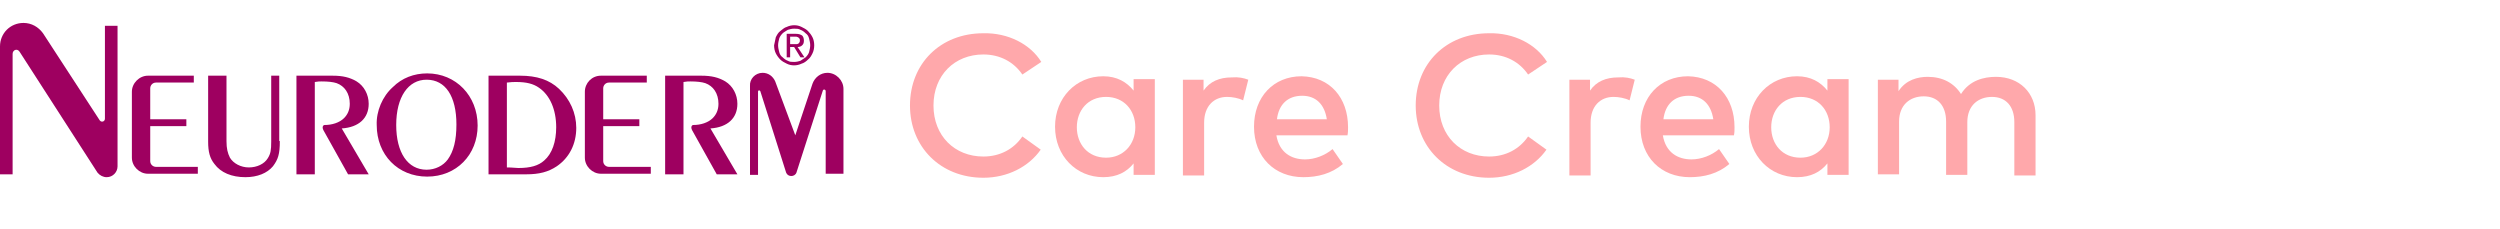 <?xml version="1.0" encoding="utf-8"?>
<!-- Generator: Adobe Illustrator 21.0.2, SVG Export Plug-In . SVG Version: 6.00 Build 0)  -->
<svg version="1.0" id="레이어_2" xmlns="http://www.w3.org/2000/svg" xmlns:xlink="http://www.w3.org/1999/xlink" x="0px"
	 y="0px" viewBox="0 0 436 40" style="enable-background:new 0 0 436 40;" xml:space="preserve">
<style type="text/css">
	.st0{fill:#9E0060;}
	.st1{fill:#FFA8AB;}
</style>
<g>
	<g>
		<g>
			<g>
				<path class="st0" d="M4.1,4L4.1,4c1.4,0,2.6,0.7,3.4,1.8L17.4,21c0.3,0.4,0.9,0.2,0.9-0.3V4.5h2.2V29c0,1-0.8,1.9-1.9,1.9h0
					c-0.6,0-1.2-0.3-1.6-0.8L3.4,9C3,8.4,2.2,8.7,2.2,9.4v21H0V8.1C0,5.8,1.8,4,4.1,4z"/>
			</g>
		</g>
		<path class="st0" d="M25.8,13.2h8v1.2h-6.6c-0.6,0-1,0.5-1,1v5.4h6.3v1.2h-6.3v6.1c0,0.6,0.5,1,1,1h7.3v1.2h-8.7
			c-1.5,0-2.8-1.3-2.8-2.8V16C23,14.5,24.3,13.2,25.8,13.2z"/>
		<path class="st0" d="M104.8,13.2h8v1.2h-6.6c-0.6,0-1,0.5-1,1v5.4h6.3v1.2h-6.3v6.1c0,0.6,0.5,1,1,1h7.3v1.2h-8.7
			c-1.5,0-2.8-1.3-2.8-2.8V16C102,14.5,103.2,13.2,104.8,13.2z"/>
		<path class="st0" d="M48.8,24.6c0,2.3-0.3,3.2-1.2,4.4c-1,1.2-2.7,1.9-4.8,1.9c-2.4,0-4.3-0.8-5.4-2.3c-0.8-1-1.1-2.1-1.1-3.9
			V13.2h3.2v11.4c0,1.3,0.2,2.1,0.6,2.9c0.6,1,1.9,1.7,3.3,1.7c1.4,0,2.7-0.6,3.3-1.6c0.5-0.8,0.6-1.4,0.6-2.9V13.2h1.4V24.6z"/>
		<path class="st0" d="M51.7,13.2H58c1.8,0,3,0.3,4.2,1c1.3,0.8,2.1,2.3,2.1,3.9c0,2.5-1.7,4.1-4.7,4.3l4.7,8h-3.6l-4.3-7.7
			c-0.3-0.6,0-0.9,0.2-0.9c1.3,0,2.6-0.4,3.4-1.2c0.6-0.6,1-1.4,1-2.5c0-1.8-0.9-3.1-2.3-3.6c-0.6-0.2-1.5-0.3-2.6-0.3
			c-0.4,0-0.6,0-1.2,0.1v16.1h-3.2V13.2z"/>
		<path class="st0" d="M116,13.2h6.3c1.8,0,3,0.3,4.2,1c1.3,0.8,2.1,2.3,2.1,3.9c0,2.5-1.7,4.1-4.7,4.3l4.7,8H125l-4.3-7.7
			c-0.3-0.6,0-0.9,0.2-0.9c1.3,0,2.6-0.4,3.4-1.2c0.6-0.6,1-1.4,1-2.5c0-1.8-0.9-3.1-2.3-3.6c-0.6-0.2-1.5-0.3-2.6-0.3
			c-0.4,0-0.6,0-1.2,0.1v16.1H116V13.2z"/>
		<path class="st0" d="M68.5,15.2c1.6-1.6,3.7-2.4,6-2.4c5,0,8.8,3.9,8.8,9.1c0,5.1-3.7,8.9-8.8,8.9c-5.1,0-8.8-3.8-8.8-9
			C65.6,19.4,66.7,16.8,68.5,15.2z M78.1,27.8c1-1.4,1.5-3.3,1.5-6.1c0-4.9-1.9-7.8-5.2-7.8c-3.2,0-5.3,3-5.3,7.9
			c0,4.8,2,7.8,5.3,7.8C75.9,29.6,77.3,28.9,78.1,27.8z"/>
		<path class="st0" d="M85.2,13.2h5.5c2.9,0,5.1,0.7,6.8,2.3c1.9,1.8,3,4.2,3,6.8c0,2.8-1.2,5.2-3.4,6.7c-1.5,1-3.1,1.4-5.3,1.4
			h-6.6V13.2z M90.4,29.3c2.1,0,3.5-0.4,4.5-1.3c1.4-1.2,2.1-3.3,2.1-5.8c0-3.1-1.1-5.6-3-6.9c-1-0.7-2.2-1-4-1
			c-0.5,0-0.8,0-1.6,0.1v14.8C89.4,29.2,89.9,29.3,90.4,29.3z"/>
		<path class="st0" d="M133,12.7L133,12.7c1,0,1.8,0.6,2.2,1.5l3.5,9.4l3-9c0.4-1.1,1.4-1.9,2.6-1.9l0,0c1.5,0,2.8,1.3,2.8,2.8v14.8
			h-3.1V15.9c0-0.3-0.4-0.4-0.5-0.1l-4.6,14.3c-0.3,0.8-1.5,0.8-1.8,0l-4.5-14.2c-0.1-0.2-0.4-0.2-0.4,0.1v14.5h-1.4V15
			C130.7,13.8,131.7,12.7,133,12.7z"/>
		<g>
			<path class="st0" d="M135.3,6.5c0.2-0.4,0.4-0.8,0.8-1.1s0.7-0.6,1.1-0.7c0.4-0.2,0.9-0.3,1.3-0.3c0.5,0,0.9,0.1,1.3,0.3
				c0.4,0.2,0.8,0.4,1.1,0.7c0.3,0.3,0.6,0.7,0.8,1.1c0.2,0.4,0.3,0.9,0.3,1.4c0,0.5-0.1,1-0.3,1.4c-0.2,0.4-0.4,0.8-0.8,1.1
				c-0.3,0.3-0.7,0.6-1.1,0.7c-0.4,0.2-0.9,0.3-1.3,0.3c-0.5,0-0.9-0.1-1.3-0.3c-0.4-0.2-0.8-0.4-1.1-0.7c-0.3-0.3-0.6-0.7-0.8-1.1
				s-0.3-0.9-0.3-1.4C135.1,7.4,135.2,7,135.3,6.5z M135.9,9.1c0.1,0.4,0.3,0.7,0.6,0.9c0.3,0.3,0.6,0.5,0.9,0.6
				c0.3,0.2,0.7,0.2,1.1,0.2c0.4,0,0.8-0.1,1.1-0.2c0.3-0.2,0.6-0.4,0.9-0.6c0.3-0.3,0.5-0.6,0.6-0.9c0.1-0.4,0.2-0.8,0.2-1.2
				c0-0.4-0.1-0.8-0.2-1.2c-0.1-0.4-0.3-0.7-0.6-0.9c-0.3-0.3-0.6-0.5-0.9-0.6c-0.3-0.2-0.7-0.2-1.1-0.2c-0.4,0-0.8,0.1-1.1,0.2
				c-0.3,0.2-0.7,0.4-0.9,0.6c-0.3,0.3-0.5,0.6-0.6,0.9c-0.1,0.4-0.2,0.8-0.2,1.2C135.7,8.3,135.8,8.7,135.9,9.1z M138.8,5.9
				c0.5,0,0.8,0.1,1.1,0.3c0.2,0.2,0.3,0.5,0.3,0.9c0,0.4-0.1,0.6-0.3,0.8c-0.2,0.2-0.5,0.3-0.8,0.3l1.2,1.8h-0.7l-1.1-1.8h-0.7V10
				h-0.6V5.9H138.8z M138.5,7.7c0.1,0,0.3,0,0.4,0c0.1,0,0.2,0,0.3-0.1c0.1,0,0.2-0.1,0.2-0.2c0.1-0.1,0.1-0.2,0.1-0.4
				c0-0.1,0-0.2-0.1-0.3c-0.1-0.1-0.1-0.1-0.2-0.2c-0.1,0-0.2-0.1-0.3-0.1c-0.1,0-0.2,0-0.3,0h-0.8v1.3H138.5z"/>
		</g>
	</g>
	<g>
		<path class="st1" d="M181.6,10.8l-3.3,2.2c-1.5-2.2-3.9-3.5-6.8-3.5c-5,0-8.7,3.6-8.7,8.9c0,5.3,3.7,8.9,8.7,8.9
			c2.9,0,5.3-1.3,6.8-3.5l3.2,2.3c-2.1,3-5.8,4.9-10,4.9c-7.5,0-12.8-5.4-12.8-12.6c0-7.3,5.3-12.6,12.8-12.6
			C175.8,5.7,179.7,7.7,181.6,10.8z"/>
		<path class="st1" d="M201.4,30.5h-3.7v-2c-1.2,1.5-2.9,2.4-5.3,2.4c-4.7,0-8.4-3.7-8.4-8.8s3.7-8.8,8.4-8.8c2.4,0,4.1,1,5.3,2.5
			v-2h3.7V30.5z M187.8,22.2c0,2.9,1.9,5.3,5.1,5.3c3,0,5.1-2.3,5.1-5.3s-2-5.3-5.1-5.3C189.7,16.9,187.8,19.3,187.8,22.2z"/>
		<path class="st1" d="M217.7,13.9l-0.9,3.6c-0.8-0.4-1.9-0.6-2.8-0.6c-2.3,0-4,1.6-4,4.5v9.2h-3.7V13.9h3.6v1.9
			c1.1-1.6,2.8-2.3,4.9-2.3C216,13.4,216.9,13.6,217.7,13.9z"/>
		<path class="st1" d="M235.1,22.2c0,0.5,0,0.9-0.1,1.4h-12.4c0.5,3,2.6,4.2,5,4.2c1.7,0,3.5-0.7,4.8-1.8l1.8,2.6
			c-2,1.7-4.4,2.3-6.9,2.3c-5,0-8.6-3.5-8.6-8.8c0-5.2,3.4-8.8,8.3-8.8C231.9,13.4,235.1,17,235.1,22.2z M222.7,20.8h8.7
			c-0.4-2.6-1.9-4.1-4.3-4.1C224.5,16.7,223,18.3,222.7,20.8z"/>
		<path class="st1" d="M269.8,10.8l-3.3,2.2c-1.5-2.2-3.9-3.5-6.8-3.5c-5,0-8.7,3.6-8.7,8.9c0,5.3,3.7,8.9,8.7,8.9
			c2.9,0,5.3-1.3,6.8-3.5l3.2,2.3c-2.1,3-5.8,4.9-10,4.9c-7.5,0-12.8-5.4-12.8-12.6c0-7.3,5.3-12.6,12.8-12.6
			C264,5.7,267.9,7.7,269.8,10.8z"/>
		<path class="st1" d="M285.1,13.9l-0.9,3.6c-0.8-0.4-1.9-0.6-2.8-0.6c-2.3,0-4,1.6-4,4.5v9.2h-3.7V13.9h3.6v1.9
			c1.1-1.6,2.8-2.3,4.9-2.3C283.4,13.4,284.3,13.6,285.1,13.9z"/>
		<path class="st1" d="M302.5,22.2c0,0.5,0,0.9-0.1,1.4H290c0.5,3,2.6,4.2,5,4.2c1.7,0,3.5-0.7,4.8-1.8l1.8,2.6
			c-2,1.7-4.4,2.3-6.9,2.3c-5,0-8.6-3.5-8.6-8.8c0-5.2,3.4-8.8,8.3-8.8C299.3,13.4,302.5,17,302.5,22.2z M290.1,20.8h8.7
			c-0.4-2.6-1.9-4.1-4.3-4.1C291.9,16.7,290.4,18.3,290.1,20.8z"/>
		<path class="st1" d="M322.4,30.5h-3.7v-2c-1.2,1.5-2.9,2.4-5.3,2.4c-4.7,0-8.4-3.7-8.4-8.8s3.7-8.8,8.4-8.8c2.4,0,4.1,1,5.3,2.5
			v-2h3.7V30.5z M308.9,22.2c0,2.9,1.9,5.3,5.1,5.3c3,0,5.1-2.3,5.1-5.3s-2-5.3-5.1-5.3C310.8,16.9,308.9,19.3,308.9,22.2z"/>
		<path class="st1" d="M355,20.1v10.5h-3.7v-9.3c0-2.8-1.5-4.4-3.9-4.4c-2.4,0-4.3,1.5-4.3,4.4v9.2h-3.7v-9.3c0-2.8-1.5-4.4-3.9-4.4
			c-2.4,0-4.3,1.5-4.3,4.4v9.2h-3.7V13.9h3.6v2c1.3-2,3.4-2.5,5.1-2.5c2.6,0,4.6,1.1,5.8,3c1.5-2.4,4-3,6.1-3
			C352.2,13.4,355,16.2,355,20.1z"/>
	</g>
</g>
</svg>
